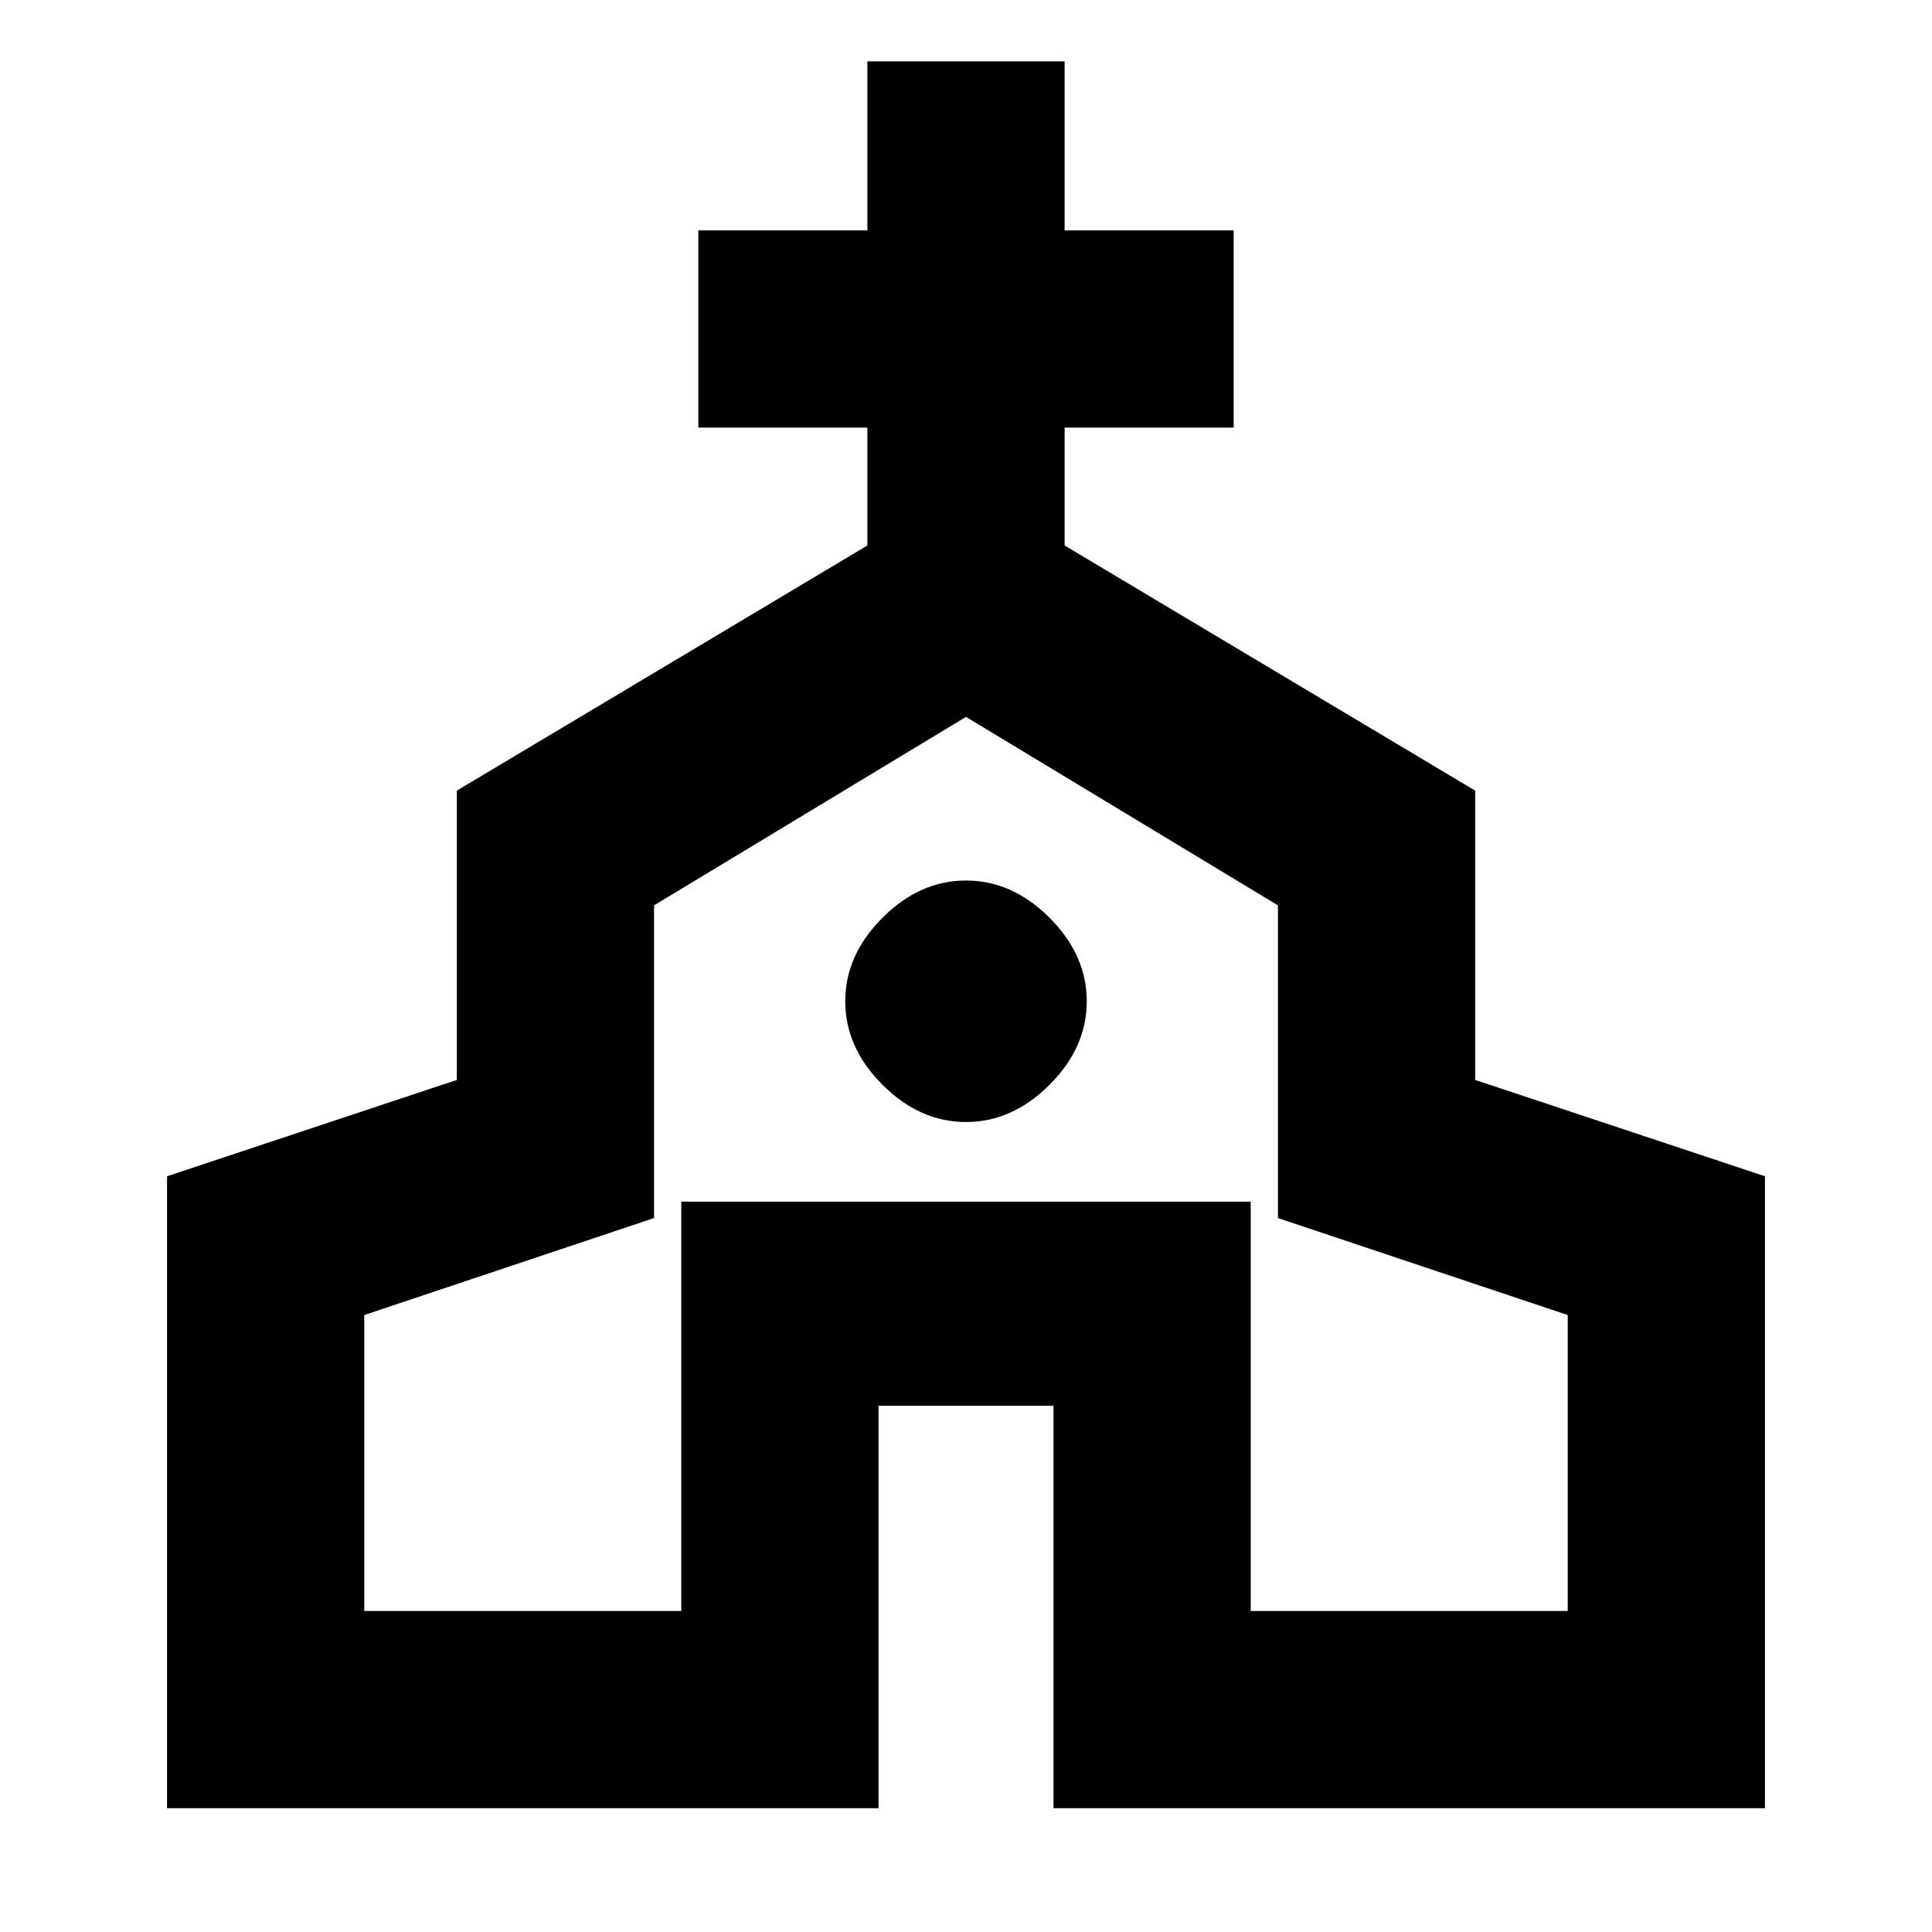 <svg xmlns="http://www.w3.org/2000/svg" height="20" viewBox="0 -960 960 960" width="20"><path d="M83-61.52v-314.001l143.999-47.867v-143.756l204-121.812v-58.565h-84v-98.002h84v-84h98.002v84h84v98.002h-84v58.565l204 121.812v143.756l144 47.867V-61.52H523.478v-199.957h-86.956V-61.52H82.999ZM181-159.521h157.52v-203.392h282.958v203.392h157.52v-147.043l-144-48.197v-155.368L480-603.781l-154.999 93.652v155.368l-144 48.197v147.043ZM480-402.477q23 0 41.5-18.5t18.5-41.5q0-23-18.5-41.5t-41.5-18.5q-23 0-41.5 18.5t-18.5 41.5q0 23 18.5 41.5t41.5 18.5Zm0 20.826Z"/></svg>